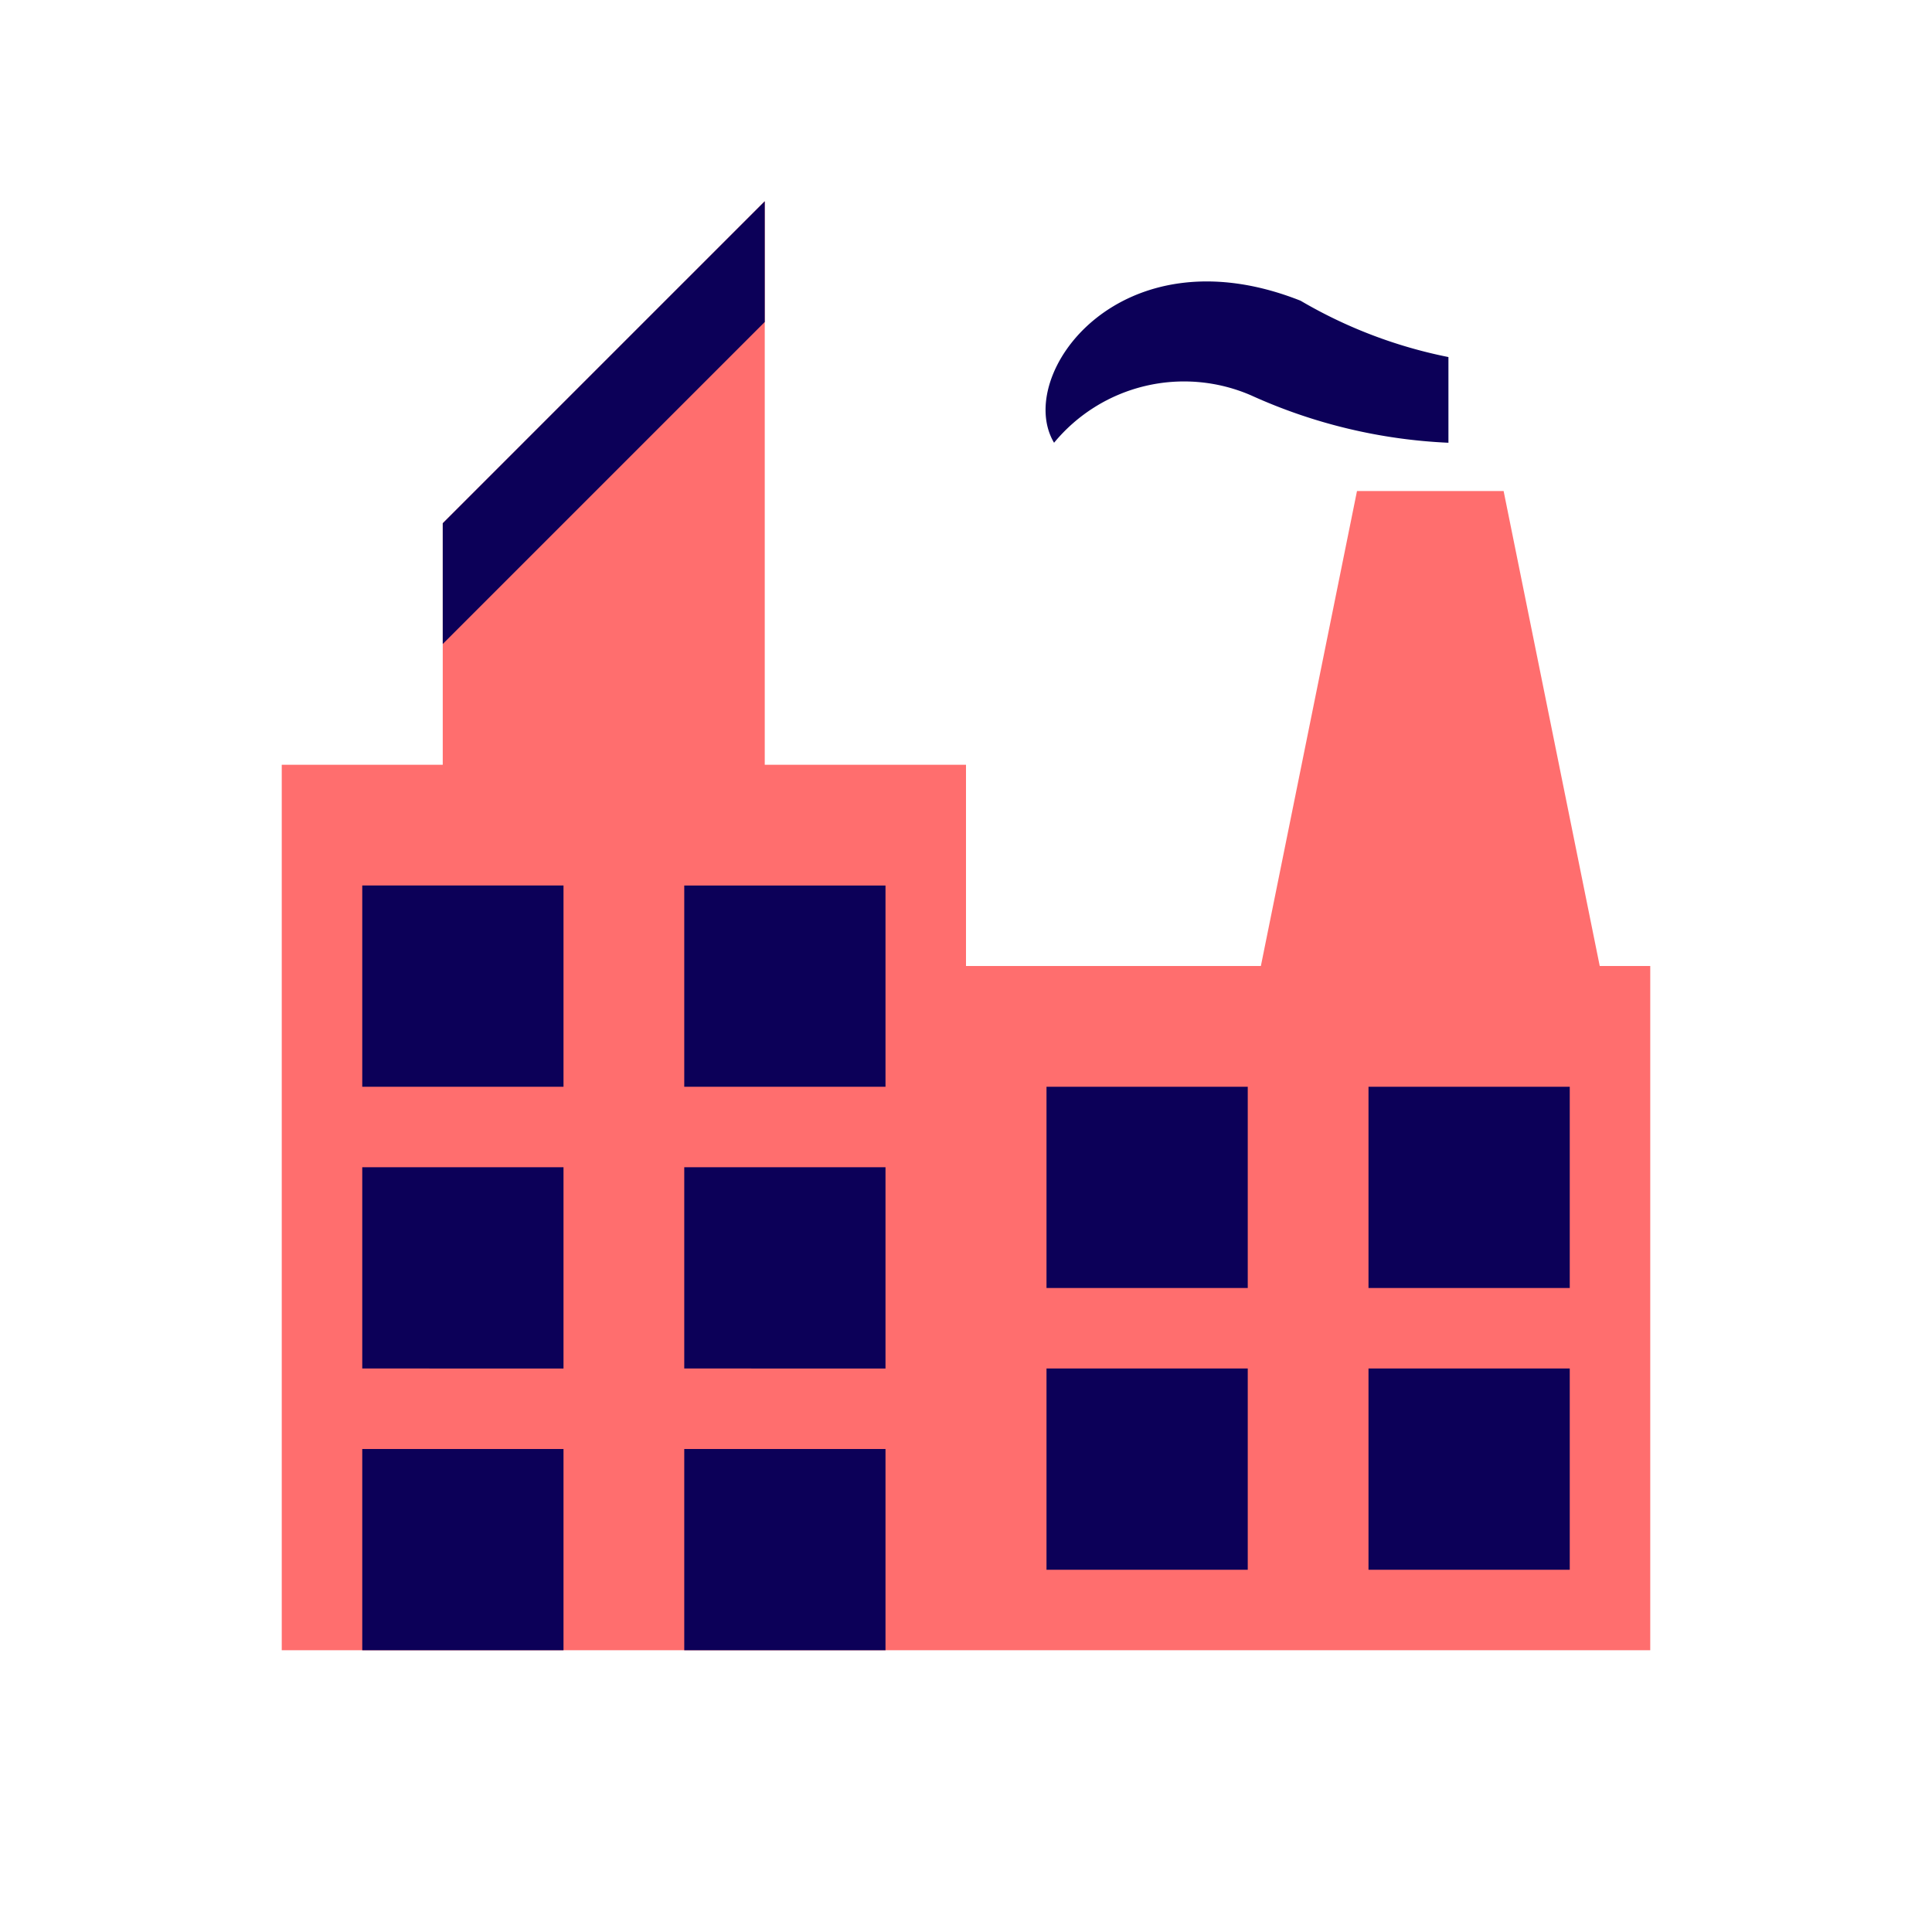 <svg id="industry" xmlns="http://www.w3.org/2000/svg" width="48" height="48" viewBox="0 0 48 48">
  <defs>
    <style>
      .vi-primary {
        fill: #FF6E6E;
      }

      .vi-primary, .vi-accent {
        fill-rule: evenodd;
      }

      .vi-accent {
        fill: #0C0058;
      }
    </style>
  </defs>
  <path class="vi-primary" d="M41,24V41H7V19h4V13l8-8V19h5v5h7.326l2.388-11.8h3.643L39.745,24H41Z"/>
  <path class="vi-accent" d="M34,39V34h5v5H34Zm0-12h5v5H34V27ZM26.188,11c-1-1.677,1.633-5.308,6.124-3.529a11.823,11.823,0,0,0,3.674,1.4V11a13.26,13.26,0,0,1-4.9-1.176A4.185,4.185,0,0,0,26.188,11ZM17,36h5v5H17V36Zm0-7h5v5H17V29Zm0-7h5v5H17V22Zm-6-9,8-8V8l-8,8V13Zm3,14H9V22h5v5Zm0,7H9V29h5v5Zm0,7H9V36h5v5Zm17-9H26V27h5v5Zm0,7H26V34h5v5Z"/>
</svg>
